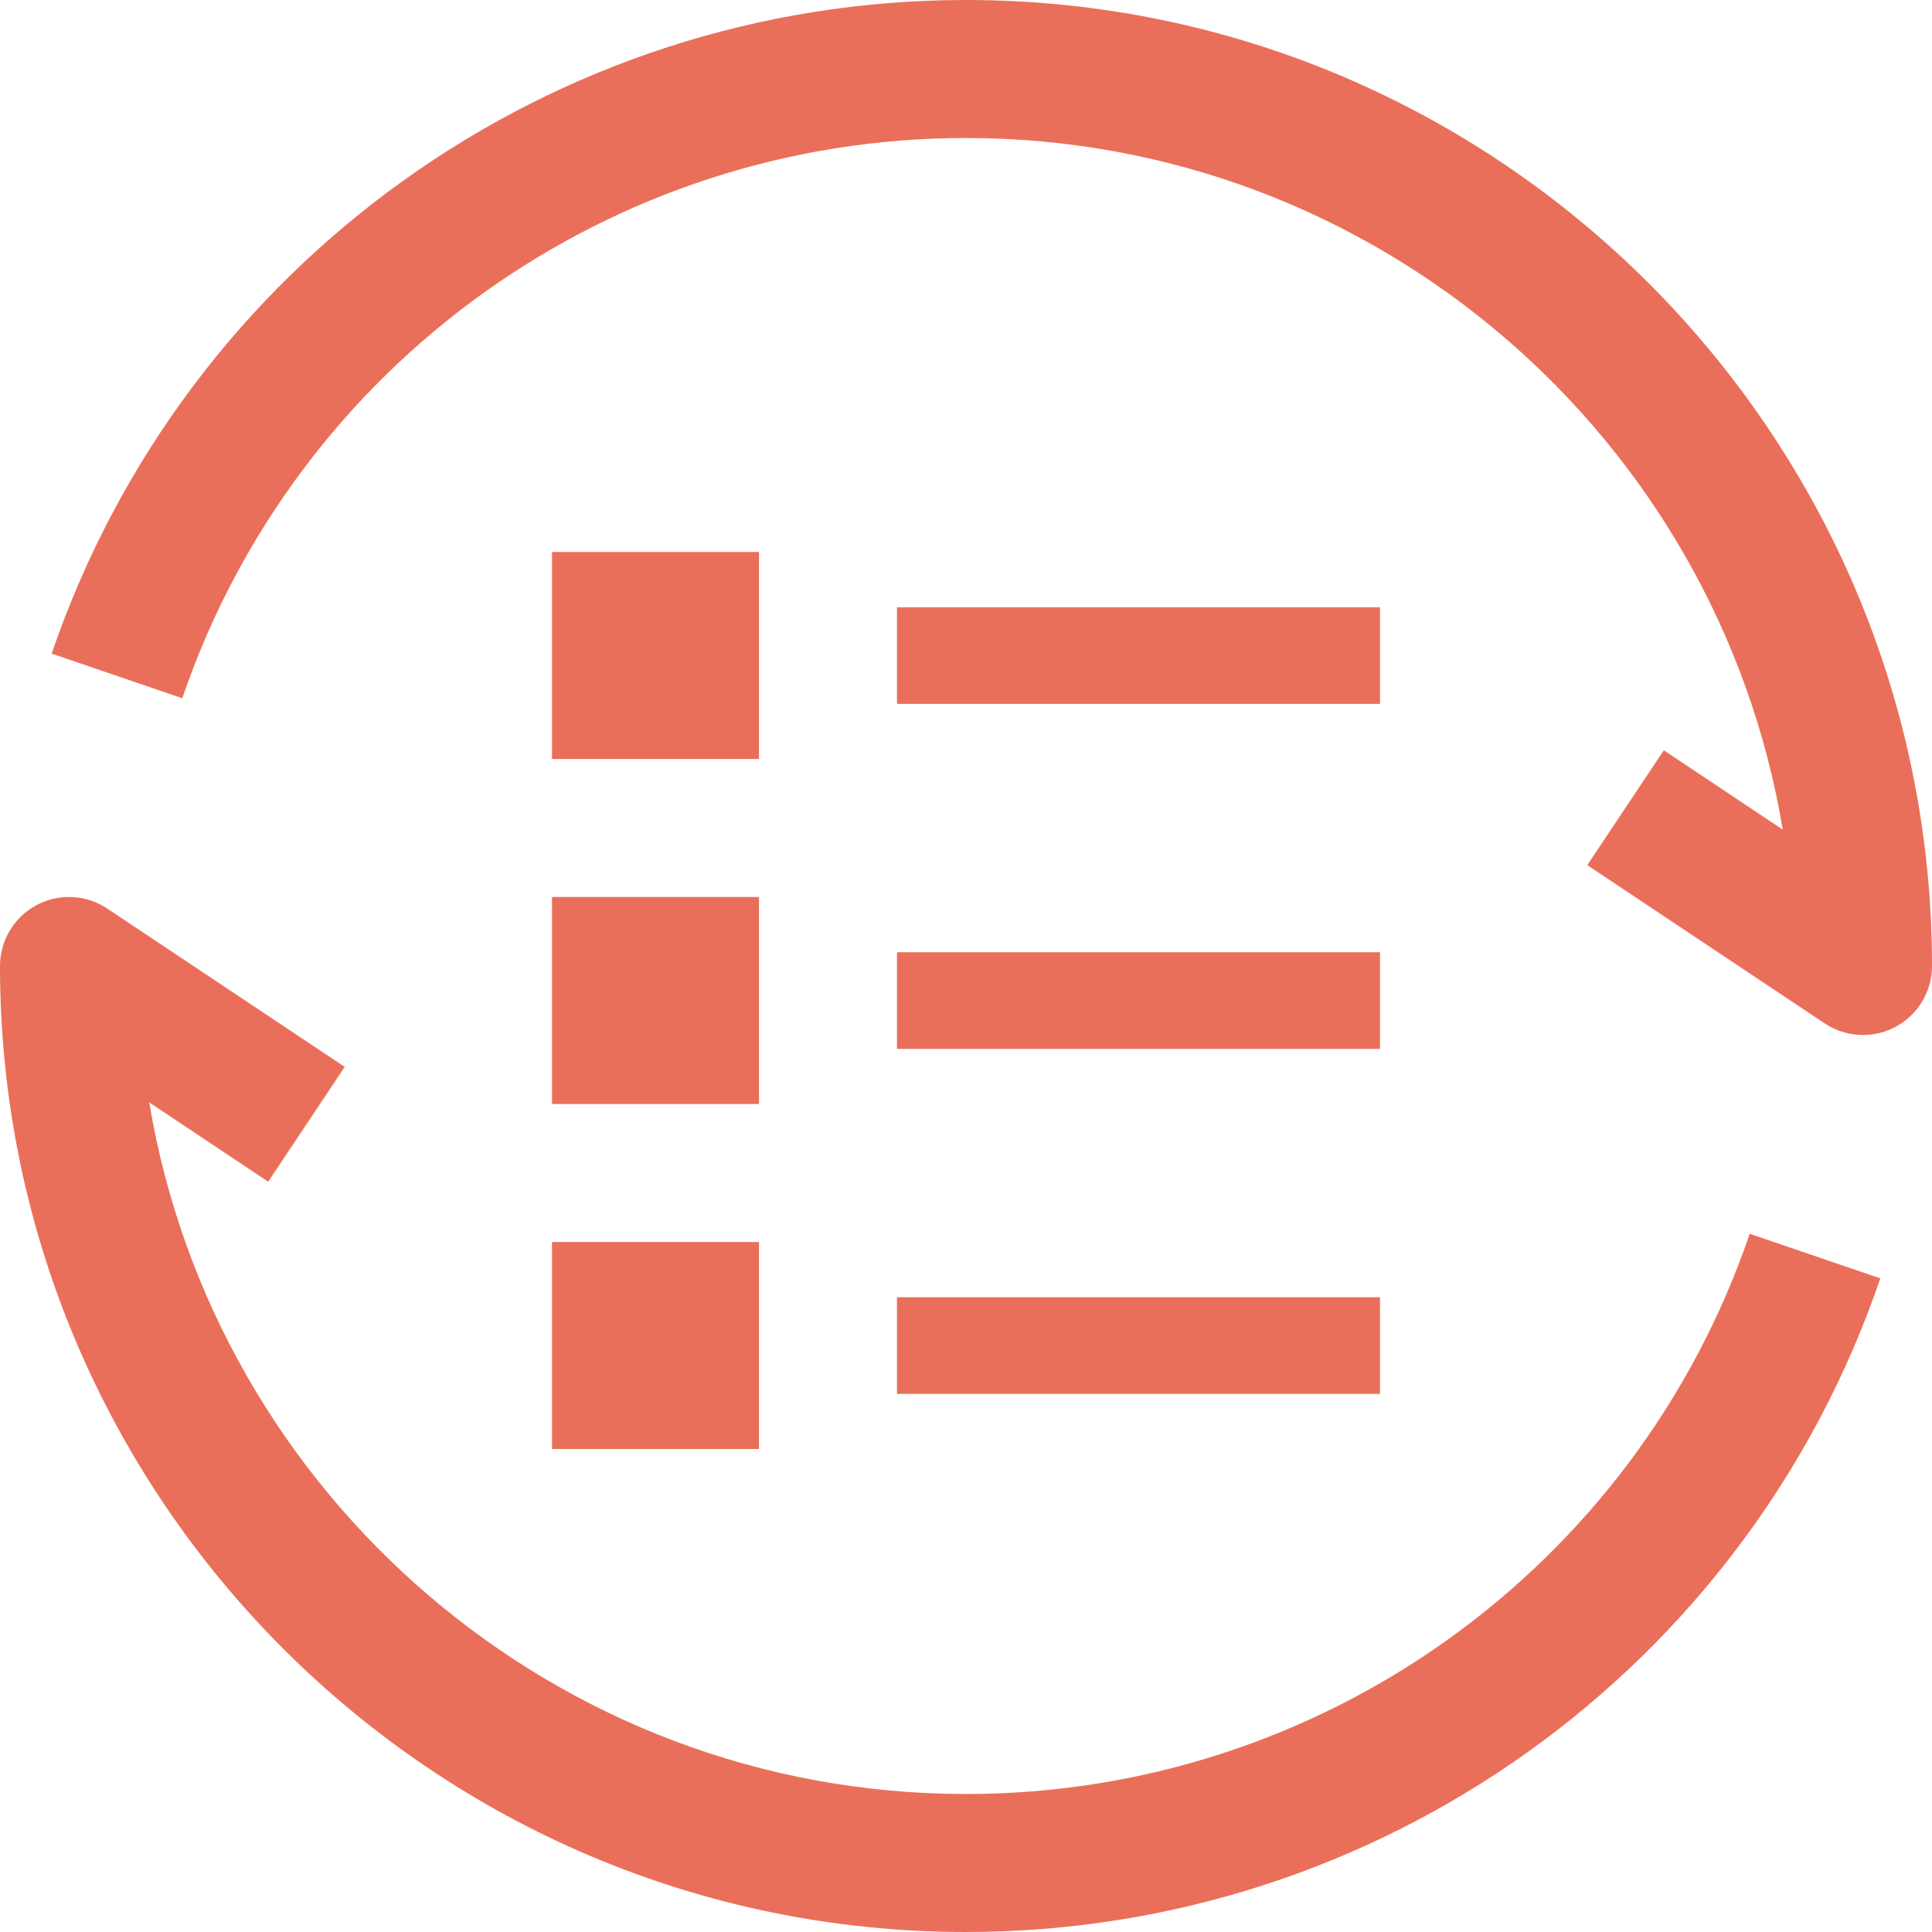<?xml version="1.0" standalone="no"?><!DOCTYPE svg PUBLIC "-//W3C//DTD SVG 1.1//EN" "http://www.w3.org/Graphics/SVG/1.1/DTD/svg11.dtd"><svg t="1523673535109" class="icon" style="" viewBox="0 0 1024 1024" version="1.1" xmlns="http://www.w3.org/2000/svg" p-id="4514" xmlns:xlink="http://www.w3.org/1999/xlink" width="200" height="200"><defs><style type="text/css"></style></defs><path d="M512 0C292.928 0 98.178 139.215 27.392 346.428l69.215 23.643C157.286 192.464 324.215 73.143 512 73.143c217.357 0 398.321 158.857 432.892 366.572l-63.036-42.035-40.572 60.857 125.857 83.893c6.107 4.072 13.179 6.142 20.286 6.142 5.928 0 11.856-1.428 17.251-4.321C1016.572 537.893 1024 525.5 1024 512 1024 229.678 794.322 0 512 0z" p-id="4515" fill="#ea6f5a"></path><path d="M512 950.857c-217.357 0-398.321-158.857-432.892-366.572l63.036 42.035 40.572-60.857-125.857-83.893c-11.215-7.501-25.679-8.179-37.535-1.821C7.428 486.107 0 498.5 0 512c0 282.322 229.678 512 512 512 219.107 0 413.857-139.215 484.608-346.428l-69.215-23.643C866.75 831.536 699.822 950.857 512 950.857z" p-id="4516" fill="#ea6f5a"></path><path d="M475.429 321.858l256 0 0 51.215-256 0 0-51.215Z" p-id="4517" fill="#ea6f5a"></path><path d="M292.571 292.571l109.714 0 0 109.714-109.714 0 0-109.714Z" p-id="4518" fill="#ea6f5a"></path><path d="M475.429 504.715l256 0 0 51.215-256 0 0-51.215Z" p-id="4519" fill="#ea6f5a"></path><path d="M292.571 475.429l109.714 0 0 109.714-109.714 0 0-109.714Z" p-id="4520" fill="#ea6f5a"></path><path d="M475.429 687.572l256 0 0 51.215-256 0 0-51.215Z" p-id="4521" fill="#ea6f5a"></path><path d="M292.571 658.286l109.714 0 0 109.714-109.714 0 0-109.714Z" p-id="4522" fill="#ea6f5a"></path></svg>
